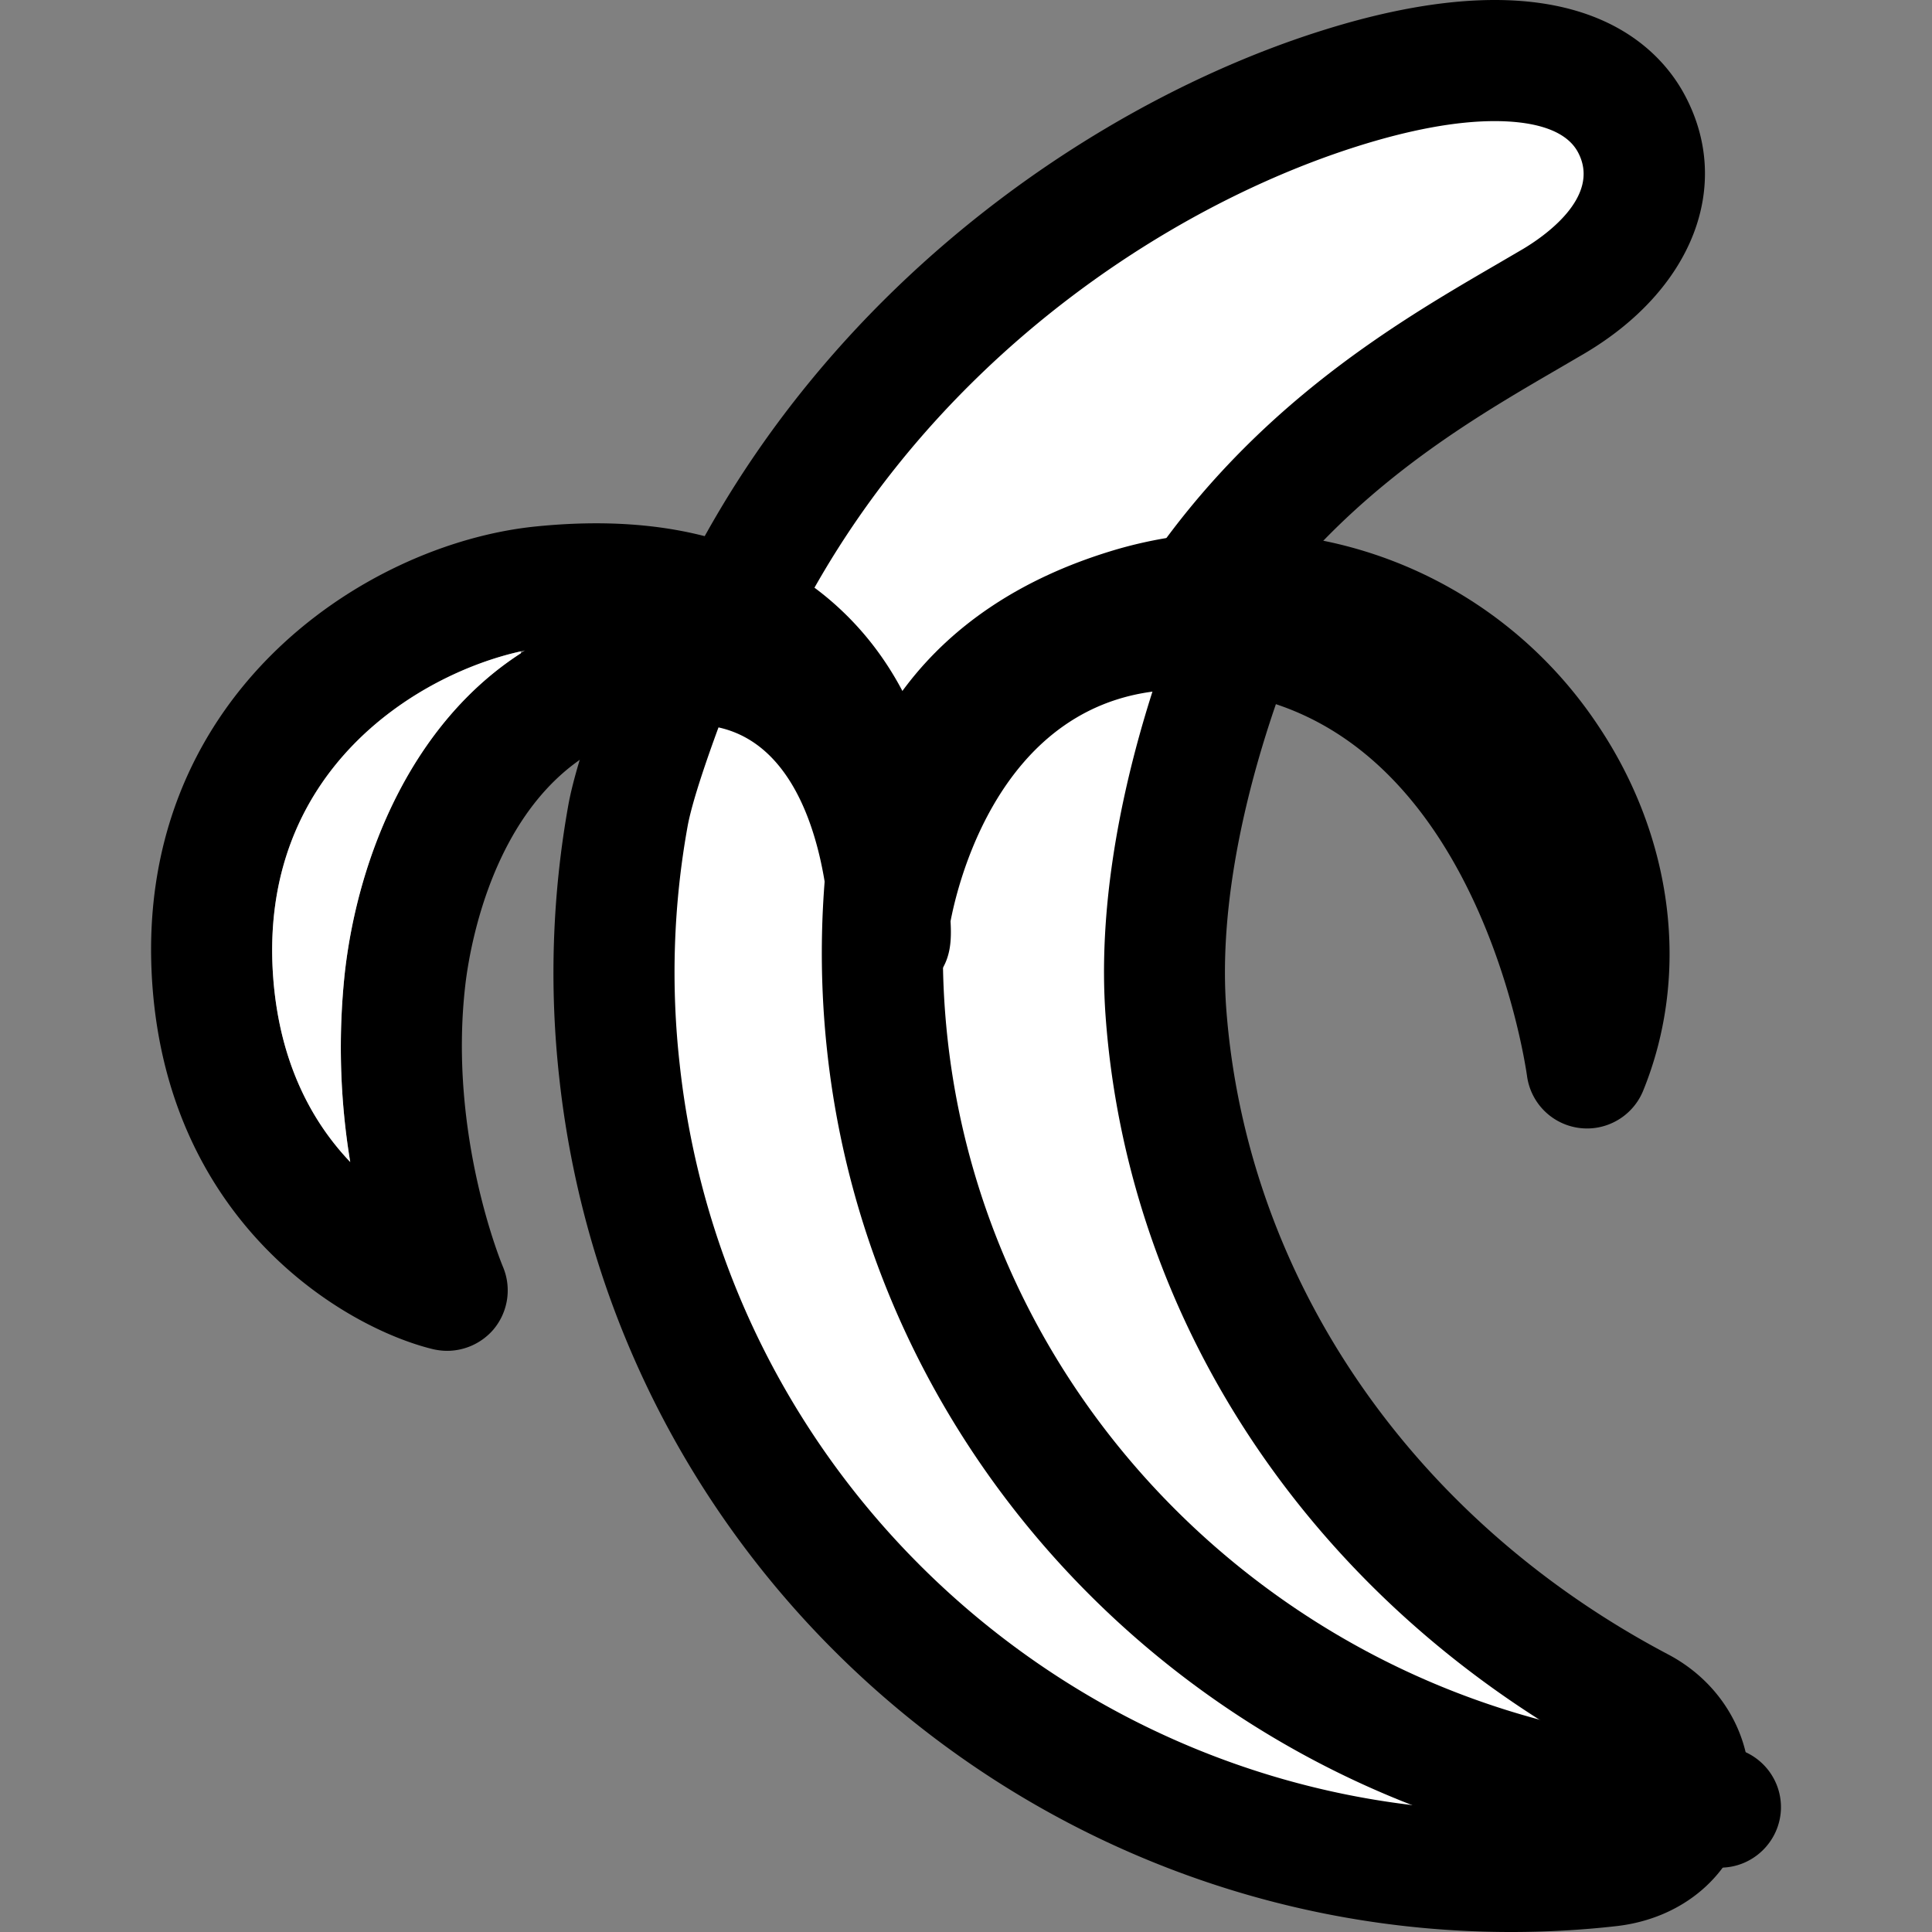 <svg id="Layer_1" xmlns="http://www.w3.org/2000/svg" width="32" height="32" viewBox="0 0 32 32"><rect x="0" y="0" width="32" height="32" fill="#808080" stroke="none"/><path fill="#FFF" d="M14.38 17.602c-.17 0-.342-.014-.516-.037-1.899-.282-3.349-2.078-2.928-3.954 1.618-7.218 7.535-10.966 11.227-12.139 2.585-.821 4.276-.526 4.862.586.524.996.05 2.137-1.289 2.93-2.342 1.384-6.461 3.433-7.922 9.646-.398 1.698-1.74 2.968-3.434 2.968"/><path d="M24.757 2.006c-.637 0-1.407.142-2.29.422-3.973 1.261-9.118 5.003-10.552 11.403-.125.557-.003 1.142.342 1.646a2.64 2.64 0 0 0 1.755 1.095c1.312.188 2.486-.719 2.827-2.168 1.472-6.257 5.527-8.615 7.949-10.024l.438-.256c.312-.186 1.308-.85.912-1.599-.226-.429-.876-.519-1.381-.519M14.38 18.604a4.614 4.614 0 0 1-3.778-1.989c-.664-.97-.893-2.113-.645-3.22C11.578 6.165 17.381 1.939 21.859.518 22.938.174 23.913 0 24.757 0c2.019 0 2.845.996 3.157 1.592.786 1.492.117 3.204-1.665 4.26l-.452.264c-2.281 1.327-5.73 3.333-7.005 8.748-.526 2.236-2.3 3.74-4.412 3.74"/><path fill="#FFF" d="M20.755 9.896s-1.681 3.556-1.44 6.861c.373 5.118 3.639 9.312 7.855 11.534 1.227.646 1.066 2.443-.514 2.617-8.16.893-15.501-4.999-16.394-13.159a14.628 14.628 0 0 1 .142-4.242c.188-1.032 1.205-3.454 1.205-3.454"/><path d="M25.027 32c-7.982 0-14.875-6.027-15.763-14.141a15.777 15.777 0 0 1 .151-4.534c.203-1.106 1.159-3.403 1.268-3.661l1.849.775c-.271.646-1.005 2.49-1.143 3.246a13.625 13.625 0 0 0-.13 3.954c.832 7.601 7.7 13.111 15.287 12.271.175-.02.39-.08.427-.274.025-.13-.031-.327-.271-.454-4.877-2.572-8.015-7.188-8.39-12.352-.256-3.527 1.463-7.207 1.535-7.361l1.812.856c-.018.033-1.562 3.367-1.35 6.36.326 4.465 3.063 8.474 7.324 10.719.979.518 1.502 1.562 1.303 2.606-.192 1.025-1.049 1.771-2.176 1.894-.578.065-1.158.096-1.733.096"/><path d="M28.495 30.934h-.033c-7.601-.246-13.945-6.053-14.76-13.507a15.007 15.007 0 0 1 .072-3.841 1.003 1.003 0 0 1 1.983.295 12.998 12.998 0 0 0-.062 3.327c.708 6.469 6.224 11.508 12.831 11.722.556.021.988.48.972 1.034-.019.541-.465.97-1.003.97"/><path d="M8.696 10.773c-1.687.345-4.438 1.938-4.17 5.431.111 1.435.665 2.401 1.275 3.042a11.652 11.652 0 0 1-.089-3.142c.223-1.961 1.139-4.183 2.984-5.331M7.407 22.374c-.079 0-.159-.01-.238-.028-1.474-.361-4.341-2.078-4.642-5.987-.368-4.79 3.49-7.351 6.348-7.639 2.241-.227 3.966.286 5.171 1.495 1.119 1.122 1.688 2.769 1.688 4.895.031.419.046.783-.258 1.113a1 1 0 0 1-.718.32.979.979 0 0 1-.729-.293c-.308-.308-.304-.643-.3-1.027v-.035c-.059-.785-.392-3.183-2.24-3.183l-.096.002c-3.056.112-3.609 3.623-3.688 4.326-.282 2.481.615 4.623.624 4.646.149.35.088.752-.157 1.043a1.013 1.013 0 0 1-.765.352"/><path d="M26.287 18.691a1.003 1.003 0 0 1-.994-.865c-.037-.262-.945-6.403-5.697-6.403-3.245 0-3.848 3.791-3.872 3.952a.994.994 0 0 1-1.089.853 1.003 1.003 0 0 1-.905-1.043c.143-3.068 1.753-5.16 4.657-6.053a7.168 7.168 0 0 1 8.075 2.874c1.259 1.872 1.537 4.138.753 6.062-.156.38-.526.623-.928.623"/><path fill="#FFF" d="M8.628 10.82v-.031c-1.692.373-4.365 1.969-4.102 5.416.111 1.436.665 2.402 1.275 3.042a11.652 11.652 0 0 1-.089-3.142c.22-1.937 1.117-4.125 2.916-5.285z"/></svg>